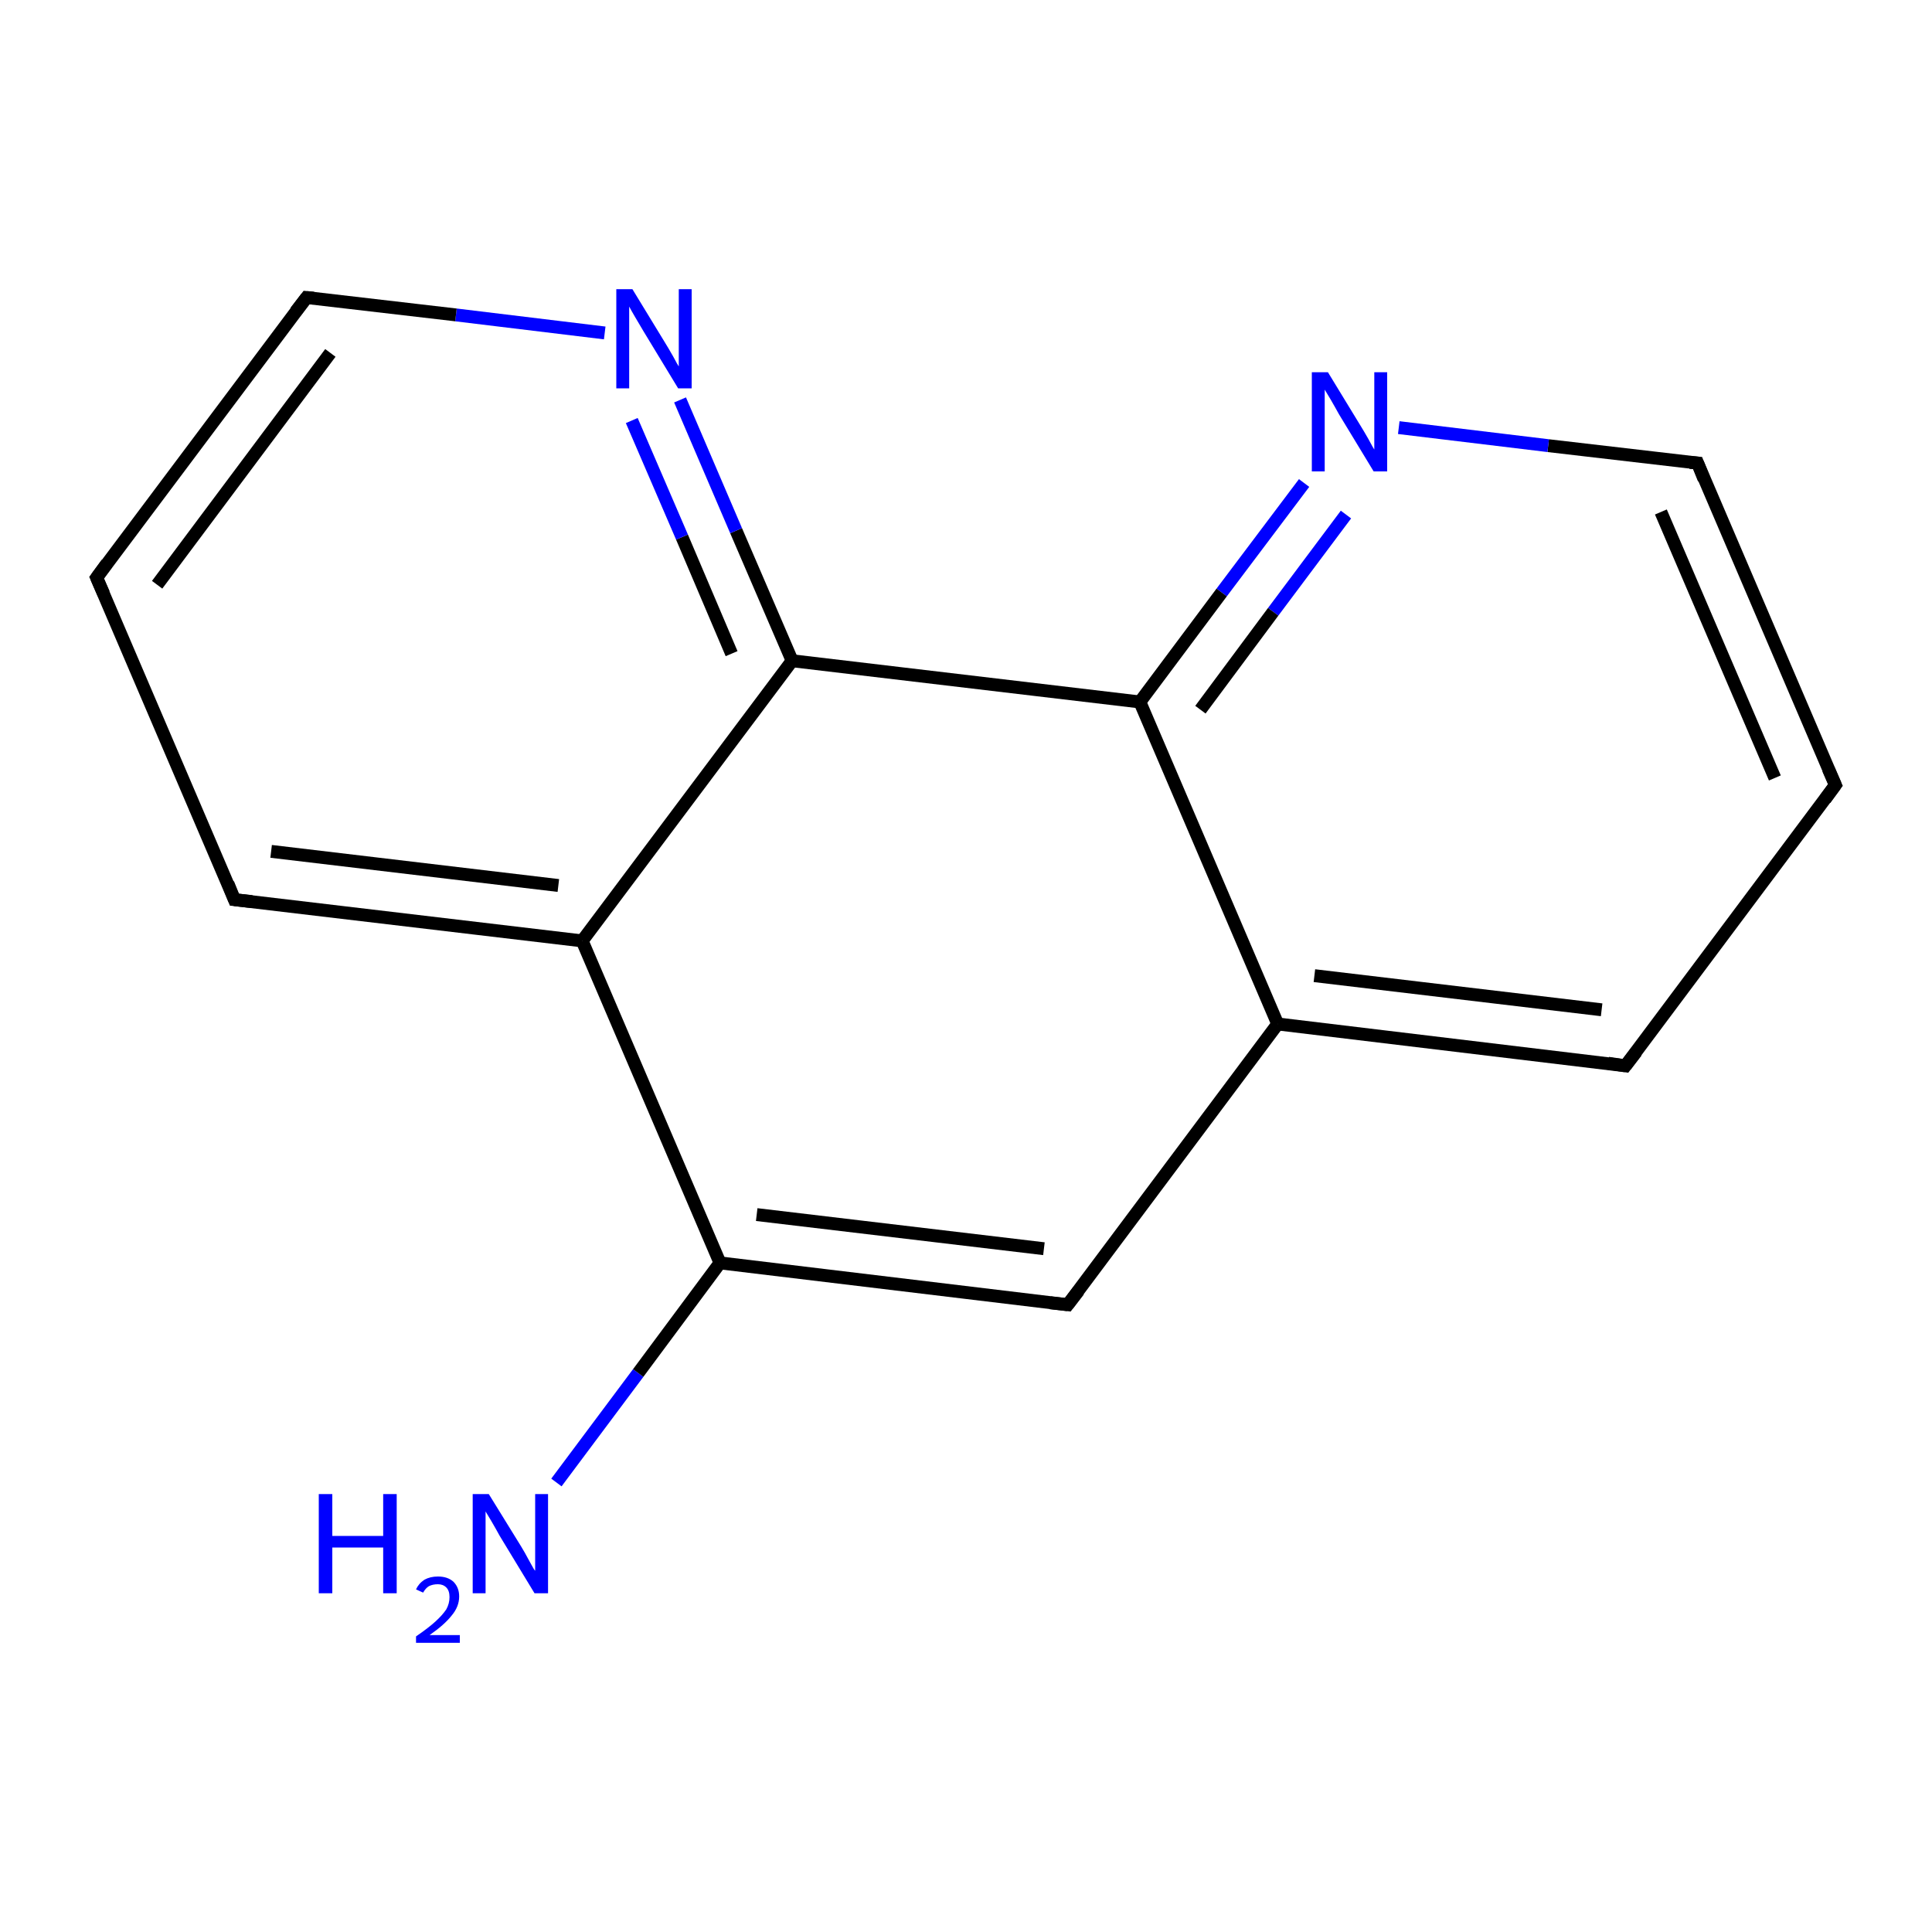 <?xml version='1.0' encoding='iso-8859-1'?>
<svg version='1.1' baseProfile='full'
              xmlns='http://www.w3.org/2000/svg'
                      xmlns:rdkit='http://www.rdkit.org/xml'
                      xmlns:xlink='http://www.w3.org/1999/xlink'
                  xml:space='preserve'
width='300px' height='300px' viewBox='0 0 300 300'>
<!-- END OF HEADER -->
<rect style='opacity:1.0;fill:#FFFFFF;stroke:none' width='300.0' height='300.0' x='0.0' y='0.0'> </rect>
<path class='bond-0 atom-0 atom-1' d='M 86.4,230.2 L 99.1,213.2' style='fill:none;fill-rule:evenodd;stroke:#0000FF;stroke-width:2.0px;stroke-linecap:butt;stroke-linejoin:miter;stroke-opacity:1' />
<path class='bond-0 atom-0 atom-1' d='M 99.1,213.2 L 111.8,196.1' style='fill:none;fill-rule:evenodd;stroke:#000000;stroke-width:2.0px;stroke-linecap:butt;stroke-linejoin:miter;stroke-opacity:1' />
<path class='bond-1 atom-1 atom-2' d='M 111.8,196.1 L 165.8,202.6' style='fill:none;fill-rule:evenodd;stroke:#000000;stroke-width:2.0px;stroke-linecap:butt;stroke-linejoin:miter;stroke-opacity:1' />
<path class='bond-1 atom-1 atom-2' d='M 117.5,188.6 L 162.1,193.9' style='fill:none;fill-rule:evenodd;stroke:#000000;stroke-width:2.0px;stroke-linecap:butt;stroke-linejoin:miter;stroke-opacity:1' />
<path class='bond-2 atom-2 atom-3' d='M 165.8,202.6 L 198.4,159.0' style='fill:none;fill-rule:evenodd;stroke:#000000;stroke-width:2.0px;stroke-linecap:butt;stroke-linejoin:miter;stroke-opacity:1' />
<path class='bond-3 atom-3 atom-4' d='M 198.4,159.0 L 252.4,165.5' style='fill:none;fill-rule:evenodd;stroke:#000000;stroke-width:2.0px;stroke-linecap:butt;stroke-linejoin:miter;stroke-opacity:1' />
<path class='bond-3 atom-3 atom-4' d='M 204.1,151.5 L 248.7,156.8' style='fill:none;fill-rule:evenodd;stroke:#000000;stroke-width:2.0px;stroke-linecap:butt;stroke-linejoin:miter;stroke-opacity:1' />
<path class='bond-4 atom-4 atom-5' d='M 252.4,165.5 L 285.0,121.9' style='fill:none;fill-rule:evenodd;stroke:#000000;stroke-width:2.0px;stroke-linecap:butt;stroke-linejoin:miter;stroke-opacity:1' />
<path class='bond-5 atom-5 atom-6' d='M 285.0,121.9 L 263.6,71.9' style='fill:none;fill-rule:evenodd;stroke:#000000;stroke-width:2.0px;stroke-linecap:butt;stroke-linejoin:miter;stroke-opacity:1' />
<path class='bond-5 atom-5 atom-6' d='M 275.6,120.8 L 257.9,79.5' style='fill:none;fill-rule:evenodd;stroke:#000000;stroke-width:2.0px;stroke-linecap:butt;stroke-linejoin:miter;stroke-opacity:1' />
<path class='bond-6 atom-6 atom-7' d='M 263.6,71.9 L 240.4,69.2' style='fill:none;fill-rule:evenodd;stroke:#000000;stroke-width:2.0px;stroke-linecap:butt;stroke-linejoin:miter;stroke-opacity:1' />
<path class='bond-6 atom-6 atom-7' d='M 240.4,69.2 L 217.2,66.4' style='fill:none;fill-rule:evenodd;stroke:#0000FF;stroke-width:2.0px;stroke-linecap:butt;stroke-linejoin:miter;stroke-opacity:1' />
<path class='bond-7 atom-7 atom-8' d='M 202.5,75.0 L 189.7,92.0' style='fill:none;fill-rule:evenodd;stroke:#0000FF;stroke-width:2.0px;stroke-linecap:butt;stroke-linejoin:miter;stroke-opacity:1' />
<path class='bond-7 atom-7 atom-8' d='M 189.7,92.0 L 177.0,109.0' style='fill:none;fill-rule:evenodd;stroke:#000000;stroke-width:2.0px;stroke-linecap:butt;stroke-linejoin:miter;stroke-opacity:1' />
<path class='bond-7 atom-7 atom-8' d='M 209.0,79.9 L 197.7,95.0' style='fill:none;fill-rule:evenodd;stroke:#0000FF;stroke-width:2.0px;stroke-linecap:butt;stroke-linejoin:miter;stroke-opacity:1' />
<path class='bond-7 atom-7 atom-8' d='M 197.7,95.0 L 186.4,110.2' style='fill:none;fill-rule:evenodd;stroke:#000000;stroke-width:2.0px;stroke-linecap:butt;stroke-linejoin:miter;stroke-opacity:1' />
<path class='bond-8 atom-8 atom-9' d='M 177.0,109.0 L 123.0,102.6' style='fill:none;fill-rule:evenodd;stroke:#000000;stroke-width:2.0px;stroke-linecap:butt;stroke-linejoin:miter;stroke-opacity:1' />
<path class='bond-9 atom-9 atom-10' d='M 123.0,102.6 L 114.3,82.4' style='fill:none;fill-rule:evenodd;stroke:#000000;stroke-width:2.0px;stroke-linecap:butt;stroke-linejoin:miter;stroke-opacity:1' />
<path class='bond-9 atom-9 atom-10' d='M 114.3,82.4 L 105.6,62.1' style='fill:none;fill-rule:evenodd;stroke:#0000FF;stroke-width:2.0px;stroke-linecap:butt;stroke-linejoin:miter;stroke-opacity:1' />
<path class='bond-9 atom-9 atom-10' d='M 113.6,101.5 L 105.9,83.4' style='fill:none;fill-rule:evenodd;stroke:#000000;stroke-width:2.0px;stroke-linecap:butt;stroke-linejoin:miter;stroke-opacity:1' />
<path class='bond-9 atom-9 atom-10' d='M 105.9,83.4 L 98.1,65.3' style='fill:none;fill-rule:evenodd;stroke:#0000FF;stroke-width:2.0px;stroke-linecap:butt;stroke-linejoin:miter;stroke-opacity:1' />
<path class='bond-10 atom-10 atom-11' d='M 93.9,51.7 L 70.8,48.9' style='fill:none;fill-rule:evenodd;stroke:#0000FF;stroke-width:2.0px;stroke-linecap:butt;stroke-linejoin:miter;stroke-opacity:1' />
<path class='bond-10 atom-10 atom-11' d='M 70.8,48.9 L 47.6,46.2' style='fill:none;fill-rule:evenodd;stroke:#000000;stroke-width:2.0px;stroke-linecap:butt;stroke-linejoin:miter;stroke-opacity:1' />
<path class='bond-11 atom-11 atom-12' d='M 47.6,46.2 L 15.0,89.7' style='fill:none;fill-rule:evenodd;stroke:#000000;stroke-width:2.0px;stroke-linecap:butt;stroke-linejoin:miter;stroke-opacity:1' />
<path class='bond-11 atom-11 atom-12' d='M 51.3,54.8 L 24.4,90.8' style='fill:none;fill-rule:evenodd;stroke:#000000;stroke-width:2.0px;stroke-linecap:butt;stroke-linejoin:miter;stroke-opacity:1' />
<path class='bond-12 atom-12 atom-13' d='M 15.0,89.7 L 36.4,139.7' style='fill:none;fill-rule:evenodd;stroke:#000000;stroke-width:2.0px;stroke-linecap:butt;stroke-linejoin:miter;stroke-opacity:1' />
<path class='bond-13 atom-13 atom-14' d='M 36.4,139.7 L 90.4,146.1' style='fill:none;fill-rule:evenodd;stroke:#000000;stroke-width:2.0px;stroke-linecap:butt;stroke-linejoin:miter;stroke-opacity:1' />
<path class='bond-13 atom-13 atom-14' d='M 42.1,132.2 L 86.7,137.5' style='fill:none;fill-rule:evenodd;stroke:#000000;stroke-width:2.0px;stroke-linecap:butt;stroke-linejoin:miter;stroke-opacity:1' />
<path class='bond-14 atom-14 atom-1' d='M 90.4,146.1 L 111.8,196.1' style='fill:none;fill-rule:evenodd;stroke:#000000;stroke-width:2.0px;stroke-linecap:butt;stroke-linejoin:miter;stroke-opacity:1' />
<path class='bond-15 atom-8 atom-3' d='M 177.0,109.0 L 198.4,159.0' style='fill:none;fill-rule:evenodd;stroke:#000000;stroke-width:2.0px;stroke-linecap:butt;stroke-linejoin:miter;stroke-opacity:1' />
<path class='bond-16 atom-14 atom-9' d='M 90.4,146.1 L 123.0,102.6' style='fill:none;fill-rule:evenodd;stroke:#000000;stroke-width:2.0px;stroke-linecap:butt;stroke-linejoin:miter;stroke-opacity:1' />
<path d='M 163.1,202.3 L 165.8,202.6 L 167.5,200.4' style='fill:none;stroke:#000000;stroke-width:2.0px;stroke-linecap:butt;stroke-linejoin:miter;stroke-miterlimit:10;stroke-opacity:1;' />
<path d='M 249.7,165.1 L 252.4,165.5 L 254.1,163.3' style='fill:none;stroke:#000000;stroke-width:2.0px;stroke-linecap:butt;stroke-linejoin:miter;stroke-miterlimit:10;stroke-opacity:1;' />
<path d='M 283.4,124.1 L 285.0,121.9 L 283.9,119.4' style='fill:none;stroke:#000000;stroke-width:2.0px;stroke-linecap:butt;stroke-linejoin:miter;stroke-miterlimit:10;stroke-opacity:1;' />
<path d='M 264.6,74.4 L 263.6,71.9 L 262.4,71.8' style='fill:none;stroke:#000000;stroke-width:2.0px;stroke-linecap:butt;stroke-linejoin:miter;stroke-miterlimit:10;stroke-opacity:1;' />
<path d='M 48.7,46.3 L 47.6,46.2 L 45.9,48.4' style='fill:none;stroke:#000000;stroke-width:2.0px;stroke-linecap:butt;stroke-linejoin:miter;stroke-miterlimit:10;stroke-opacity:1;' />
<path d='M 16.6,87.5 L 15.0,89.7 L 16.1,92.2' style='fill:none;stroke:#000000;stroke-width:2.0px;stroke-linecap:butt;stroke-linejoin:miter;stroke-miterlimit:10;stroke-opacity:1;' />
<path d='M 35.4,137.2 L 36.4,139.7 L 39.1,140.0' style='fill:none;stroke:#000000;stroke-width:2.0px;stroke-linecap:butt;stroke-linejoin:miter;stroke-miterlimit:10;stroke-opacity:1;' />
<path class='atom-0' d='M 49.5 232.0
L 51.6 232.0
L 51.6 238.5
L 59.5 238.5
L 59.5 232.0
L 61.6 232.0
L 61.6 247.4
L 59.5 247.4
L 59.5 240.3
L 51.6 240.3
L 51.6 247.4
L 49.5 247.4
L 49.5 232.0
' fill='#0000FF'/>
<path class='atom-0' d='M 64.6 246.8
Q 65.0 245.9, 65.9 245.3
Q 66.8 244.8, 68.0 244.8
Q 69.5 244.8, 70.4 245.6
Q 71.3 246.5, 71.3 247.9
Q 71.3 249.5, 70.1 250.9
Q 69.0 252.3, 66.7 253.9
L 71.4 253.9
L 71.4 255.1
L 64.6 255.1
L 64.6 254.1
Q 66.5 252.8, 67.6 251.8
Q 68.7 250.8, 69.3 249.9
Q 69.8 249.0, 69.8 248.0
Q 69.8 247.0, 69.3 246.5
Q 68.8 246.0, 68.0 246.0
Q 67.2 246.0, 66.6 246.3
Q 66.1 246.6, 65.7 247.3
L 64.6 246.8
' fill='#0000FF'/>
<path class='atom-0' d='M 75.9 232.0
L 80.9 240.1
Q 81.4 240.9, 82.2 242.4
Q 83.0 243.9, 83.1 243.9
L 83.1 232.0
L 85.1 232.0
L 85.1 247.4
L 83.0 247.4
L 77.6 238.5
Q 77.0 237.4, 76.3 236.2
Q 75.6 235.0, 75.4 234.7
L 75.4 247.4
L 73.4 247.4
L 73.4 232.0
L 75.9 232.0
' fill='#0000FF'/>
<path class='atom-7' d='M 206.2 57.8
L 211.2 66.0
Q 211.7 66.8, 212.5 68.2
Q 213.3 69.7, 213.4 69.8
L 213.4 57.8
L 215.4 57.8
L 215.4 73.2
L 213.3 73.2
L 207.9 64.3
Q 207.3 63.2, 206.6 62.0
Q 205.9 60.8, 205.7 60.5
L 205.7 73.2
L 203.7 73.2
L 203.7 57.8
L 206.2 57.8
' fill='#0000FF'/>
<path class='atom-10' d='M 98.2 44.9
L 103.2 53.1
Q 103.7 53.9, 104.5 55.3
Q 105.3 56.8, 105.4 56.9
L 105.4 44.9
L 107.4 44.9
L 107.4 60.3
L 105.3 60.3
L 99.9 51.4
Q 99.3 50.4, 98.6 49.2
Q 97.9 48.0, 97.7 47.6
L 97.7 60.3
L 95.7 60.3
L 95.7 44.9
L 98.2 44.9
' fill='#0000FF'/>
</svg>
